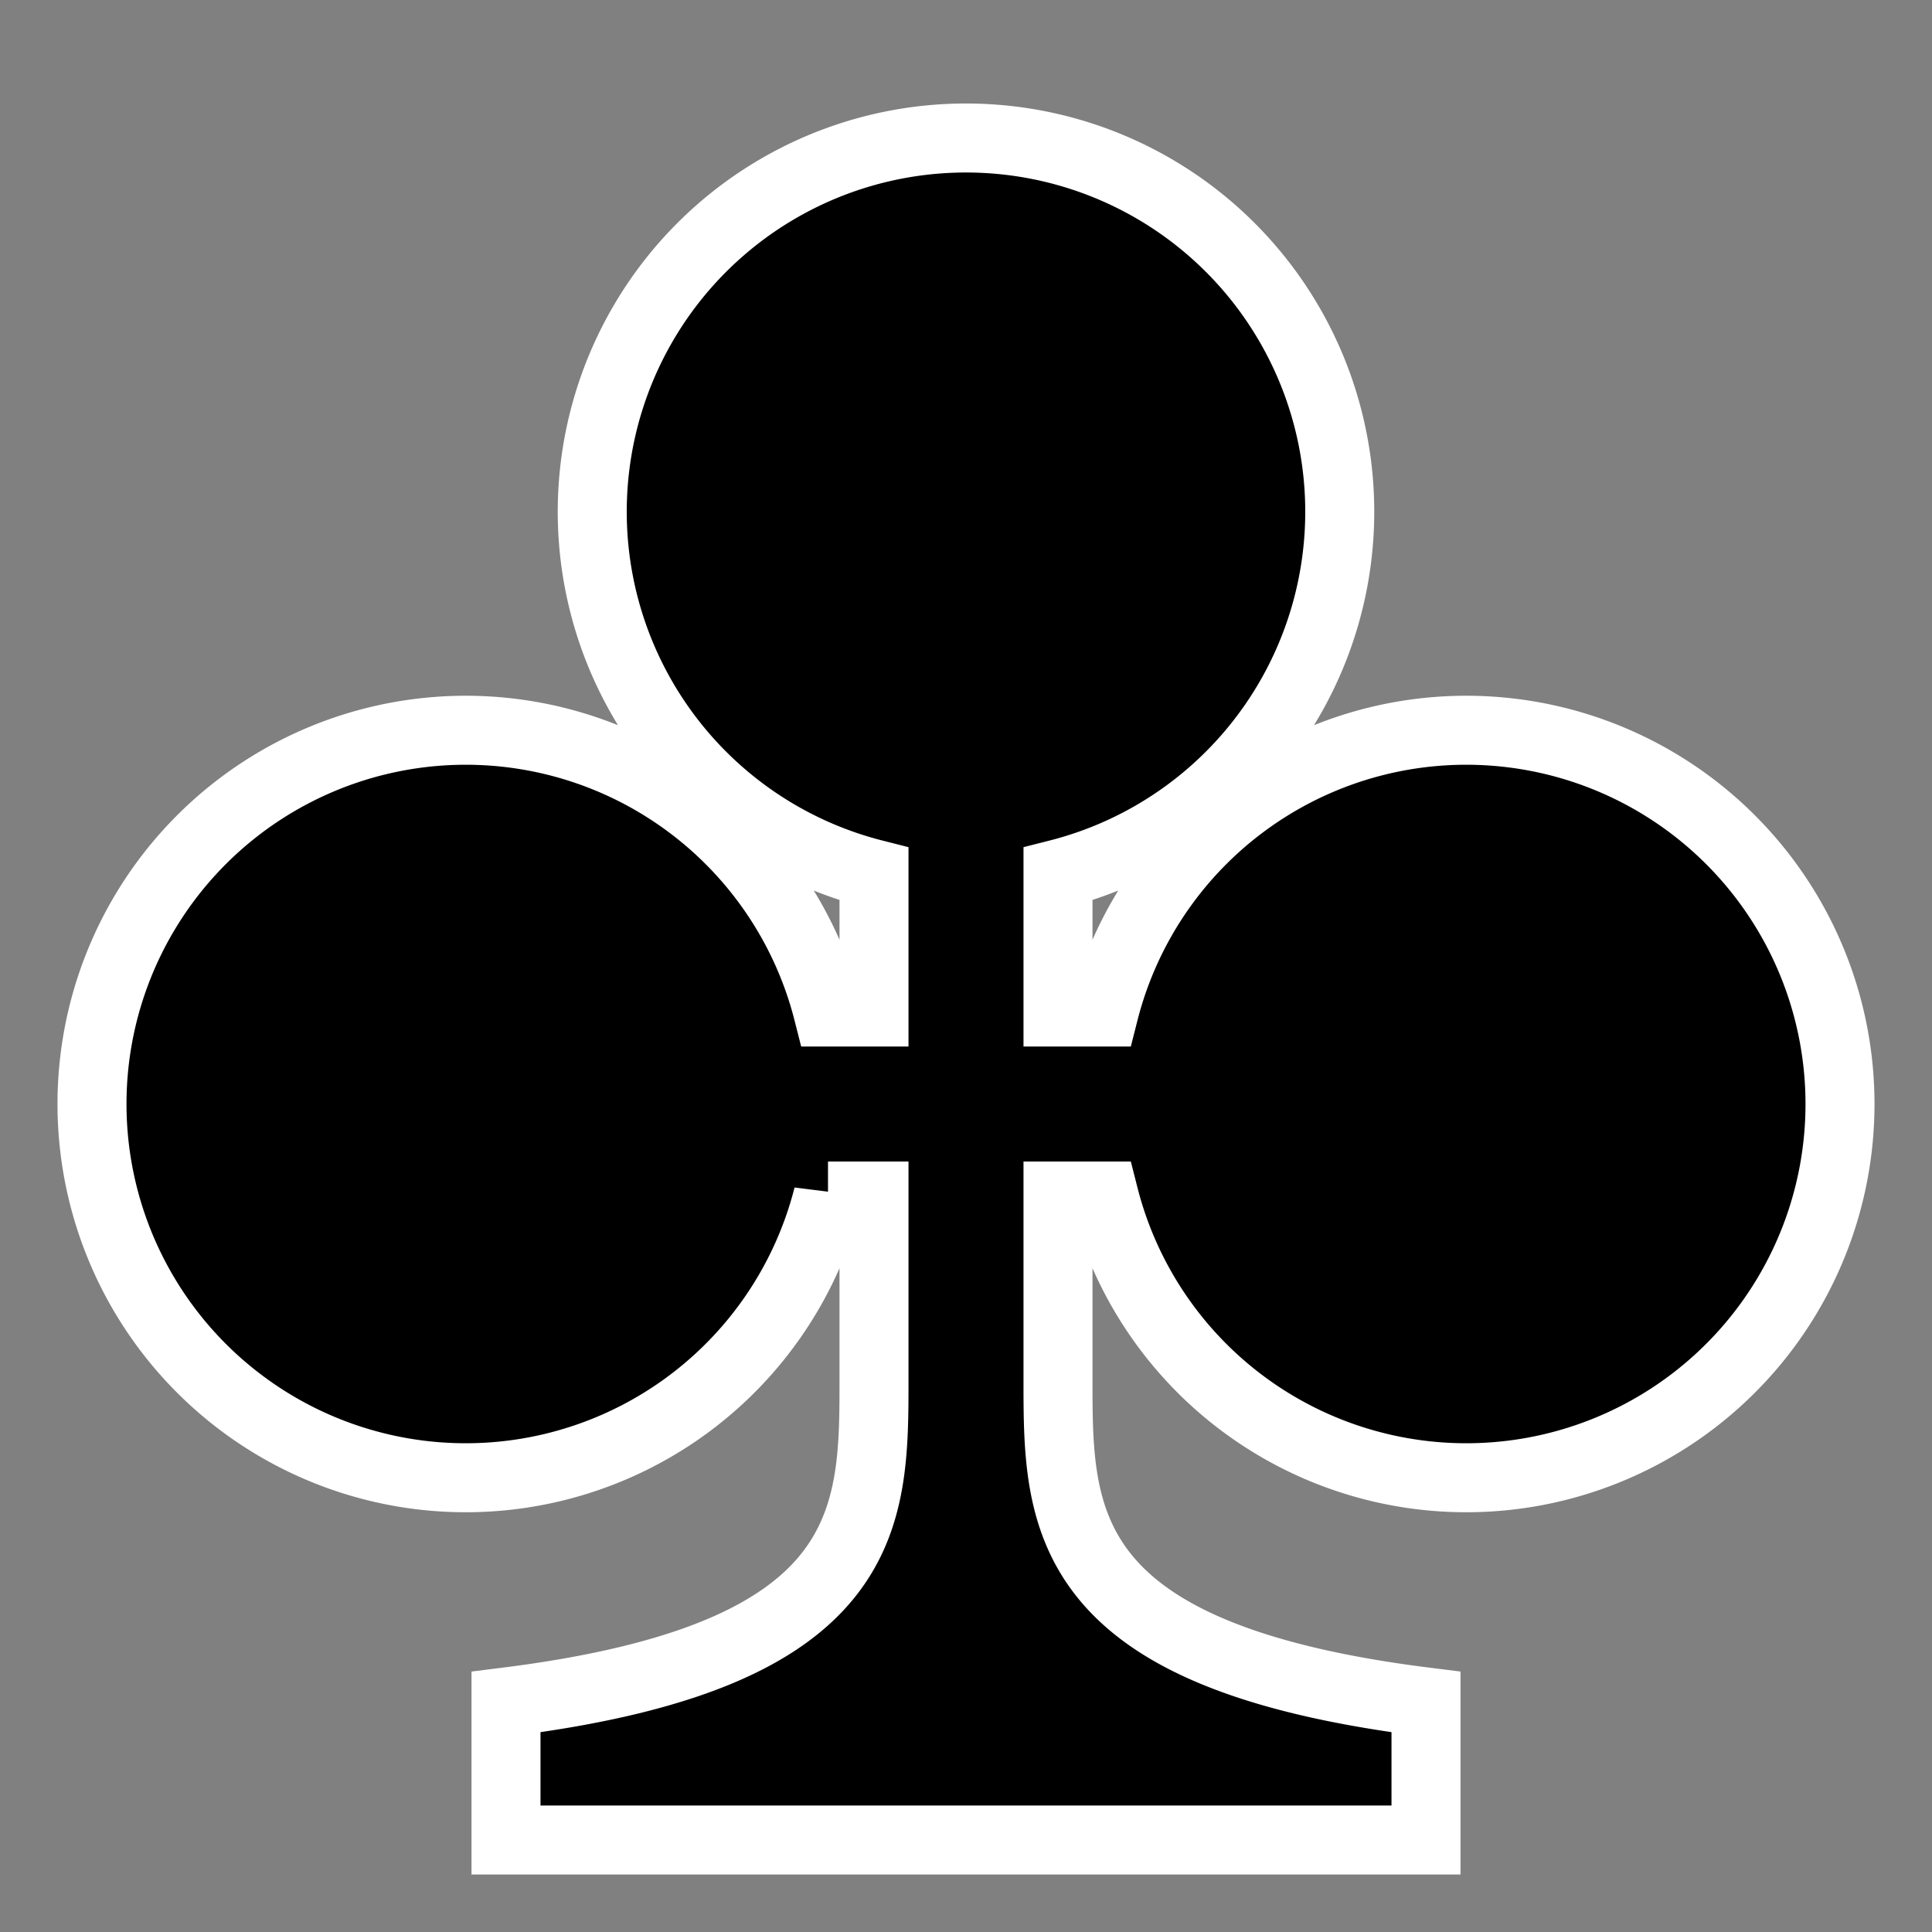 <?xml version="1.0" encoding="utf-8"?>
<!DOCTYPE svg PUBLIC "-//W3C//DTD SVG 1.1//EN" "http://www.w3.org/Graphics/SVG/1.1/DTD/svg11.dtd">
<svg version="1.1" xmlns="http://www.w3.org/2000/svg" xmlns:xlink="http://www.w3.org/1999/xlink" viewBox="-21 -21 42 42">
	<rect x="-21" y="-21" width="42" height="42" fill="#808080" stroke="none"/>
	<title>Black club suit</title>
	<path d="M-10 19v-3c8 -1 8 -4 8 -7v-4h-1a8.125 8.125 0 1 1 0 -4h1v-3a8.125 8.125 0 1 1 4 0v3h1a8.125 8.125 0 1 1 0 4h-1v4c0 3 0 6 8 7v3z" fill="#000" stroke="#fff" stroke-width="1.5"/>
</svg>
